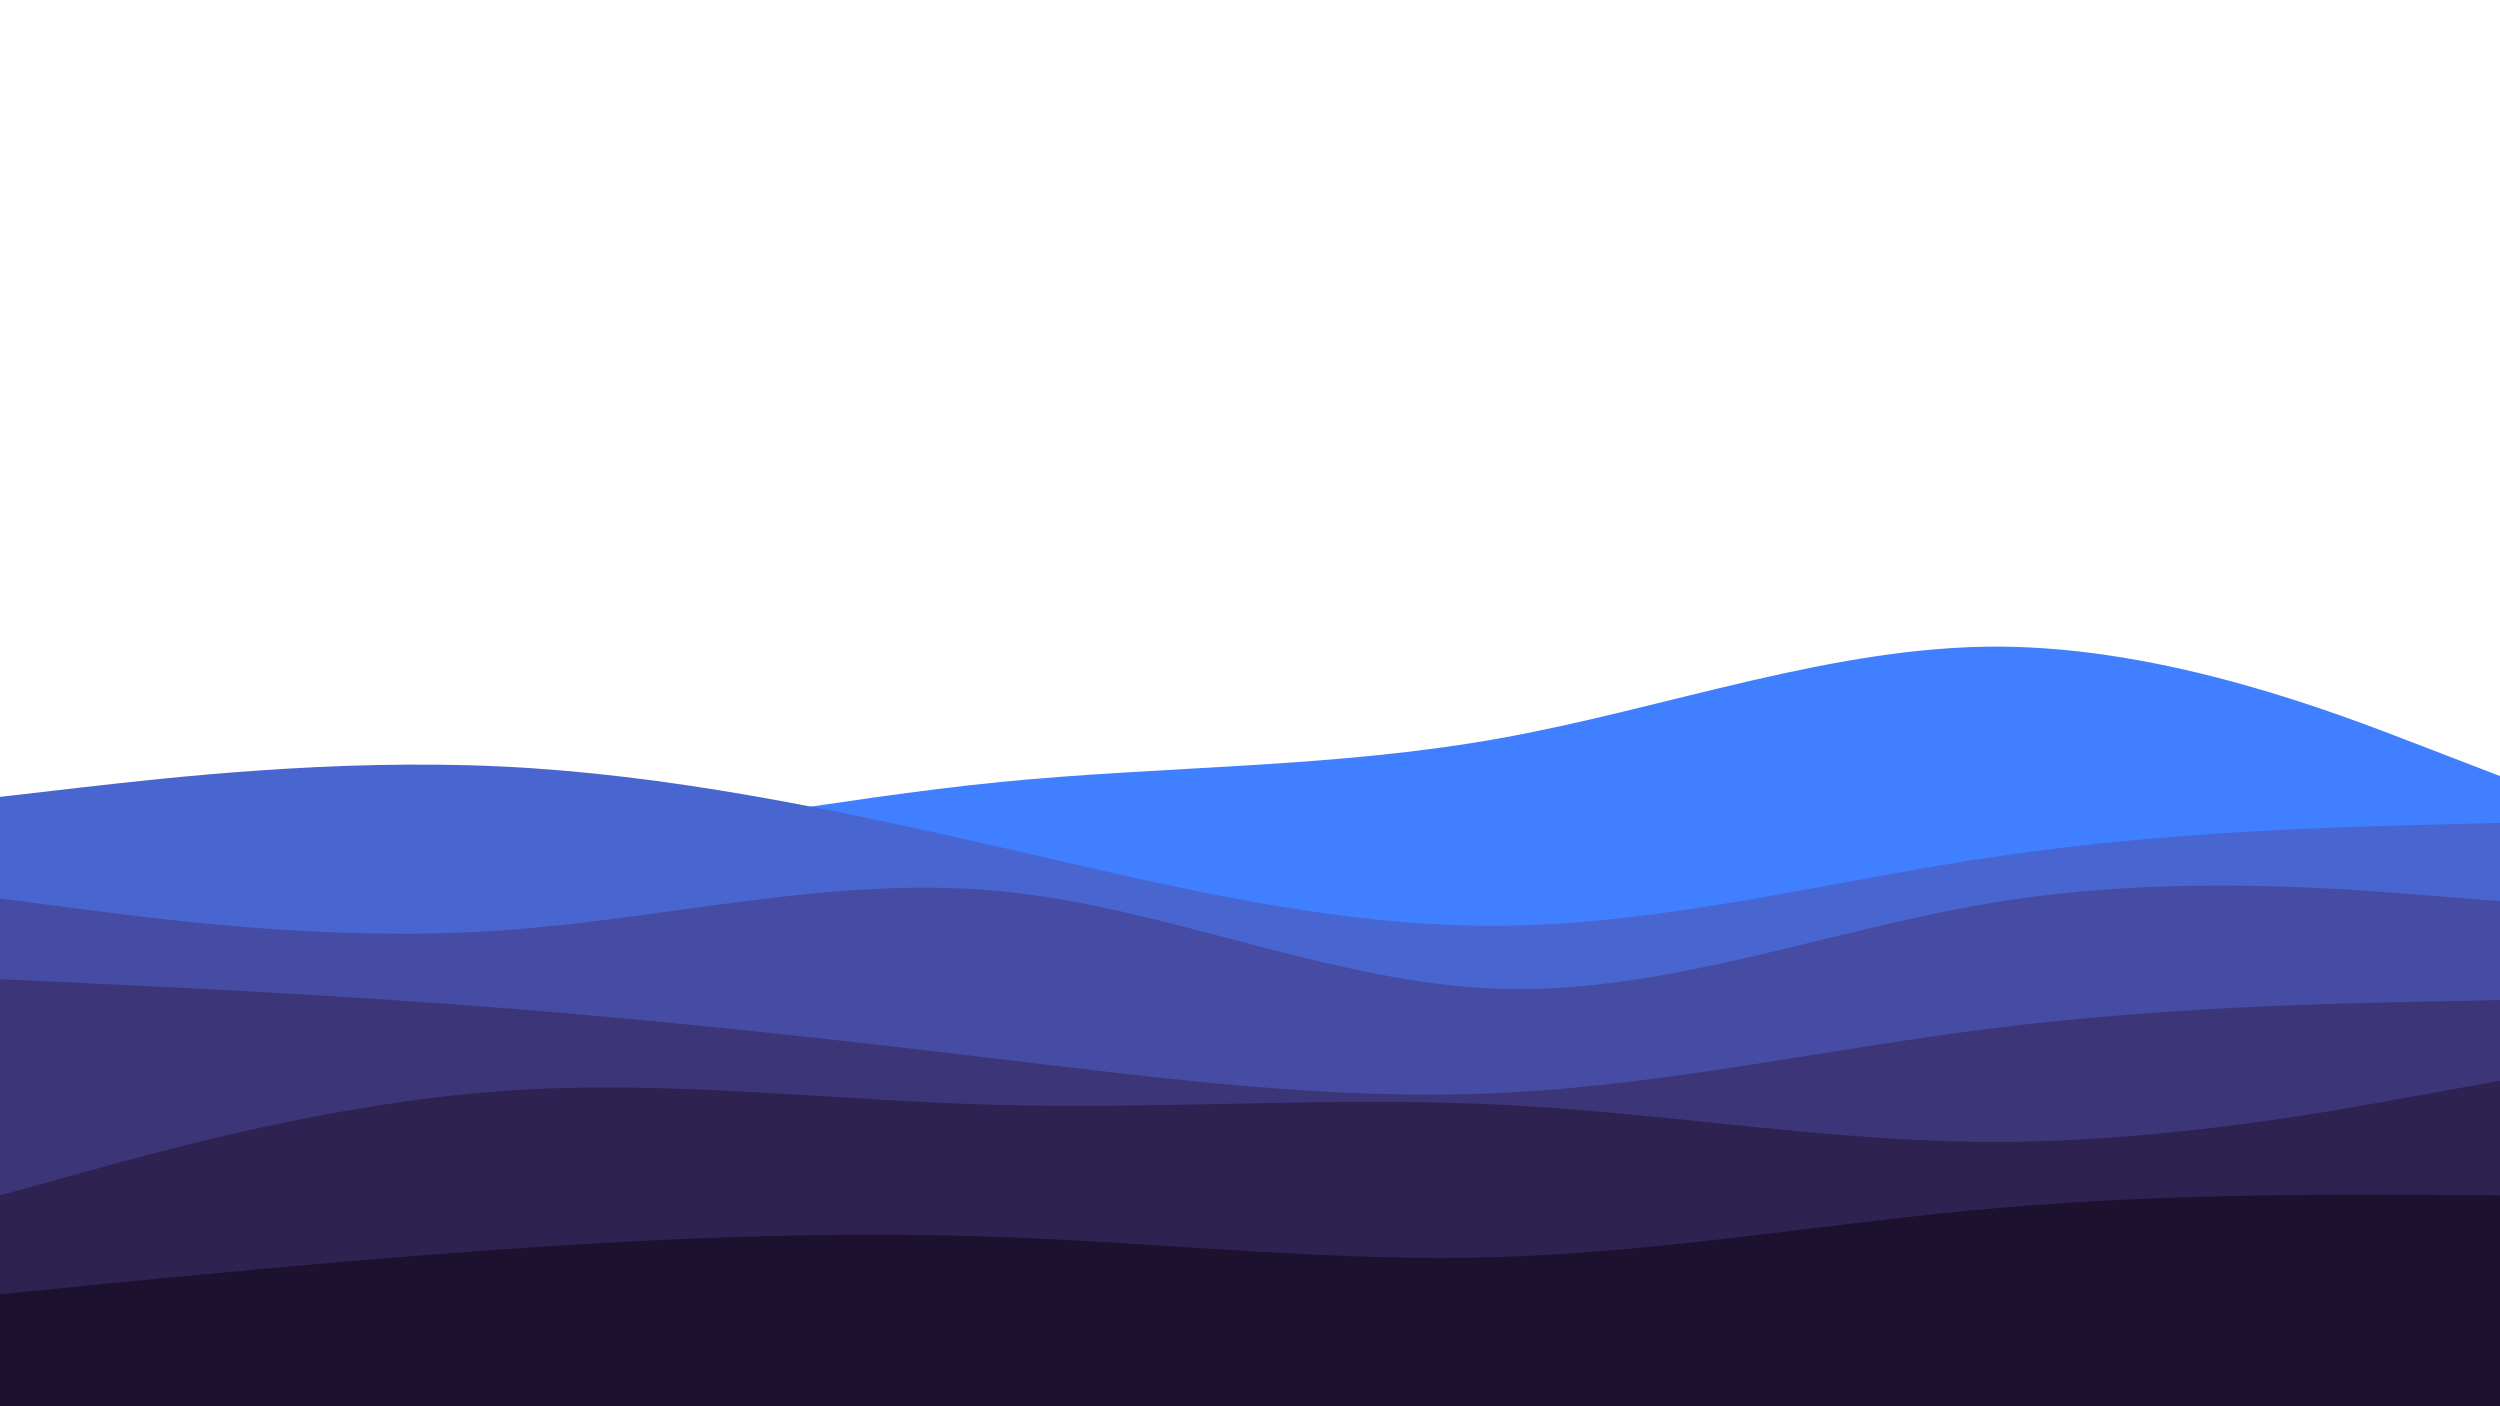 <svg id="visual" viewBox="0 0 960 540" width="960" height="540" xmlns="http://www.w3.org/2000/svg" xmlns:xlink="http://www.w3.org/1999/xlink" version="1.1"><path d="M0 316L32 319C64 322 128 328 192 324.2C256 320.3 320 306.7 384 300.3C448 294 512 295 576 283.5C640 272 704 248 768 248.3C832 248.7 896 273.3 928 285.7L960 298L960 541L928 541C896 541 832 541 768 541C704 541 640 541 576 541C512 541 448 541 384 541C320 541 256 541 192 541C128 541 64 541 32 541L0 541Z" fill="#407fff"></path><path d="M0 306L32 302.3C64 298.7 128 291.3 192 294.3C256 297.3 320 310.7 384 325.3C448 340 512 356 576 355.5C640 355 704 338 768 328.7C832 319.3 896 317.7 928 316.8L960 316L960 541L928 541C896 541 832 541 768 541C704 541 640 541 576 541C512 541 448 541 384 541C320 541 256 541 192 541C128 541 64 541 32 541L0 541Z" fill="#4965d0"></path><path d="M0 345L32 349.2C64 353.3 128 361.7 192 357.3C256 353 320 336 384 342.2C448 348.3 512 377.7 576 379.7C640 381.7 704 356.3 768 346.2C832 336 896 341 928 343.5L960 346L960 541L928 541C896 541 832 541 768 541C704 541 640 541 576 541C512 541 448 541 384 541C320 541 256 541 192 541C128 541 64 541 32 541L0 541Z" fill="#464ca3"></path><path d="M0 376L32 377.5C64 379 128 382 192 387C256 392 320 399 384 406.7C448 414.3 512 422.7 576 419.7C640 416.7 704 402.3 768 394.5C832 386.7 896 385.3 928 384.7L960 384L960 541L928 541C896 541 832 541 768 541C704 541 640 541 576 541C512 541 448 541 384 541C320 541 256 541 192 541C128 541 64 541 32 541L0 541Z" fill="#3c3678"></path><path d="M0 459L32 450.2C64 441.3 128 423.7 192 419C256 414.3 320 422.7 384 424.3C448 426 512 421 576 424.2C640 427.3 704 438.7 768 438.5C832 438.3 896 426.7 928 420.8L960 415L960 541L928 541C896 541 832 541 768 541C704 541 640 541 576 541C512 541 448 541 384 541C320 541 256 541 192 541C128 541 64 541 32 541L0 541Z" fill="#2e2251"></path><path d="M0 497L32 493.8C64 490.7 128 484.3 192 479.8C256 475.3 320 472.7 384 475C448 477.3 512 484.7 576 482.7C640 480.7 704 469.3 768 463.8C832 458.3 896 458.7 928 458.8L960 459L960 541L928 541C896 541 832 541 768 541C704 541 640 541 576 541C512 541 448 541 384 541C320 541 256 541 192 541C128 541 64 541 32 541L0 541Z" fill="#1c112e"></path></svg>